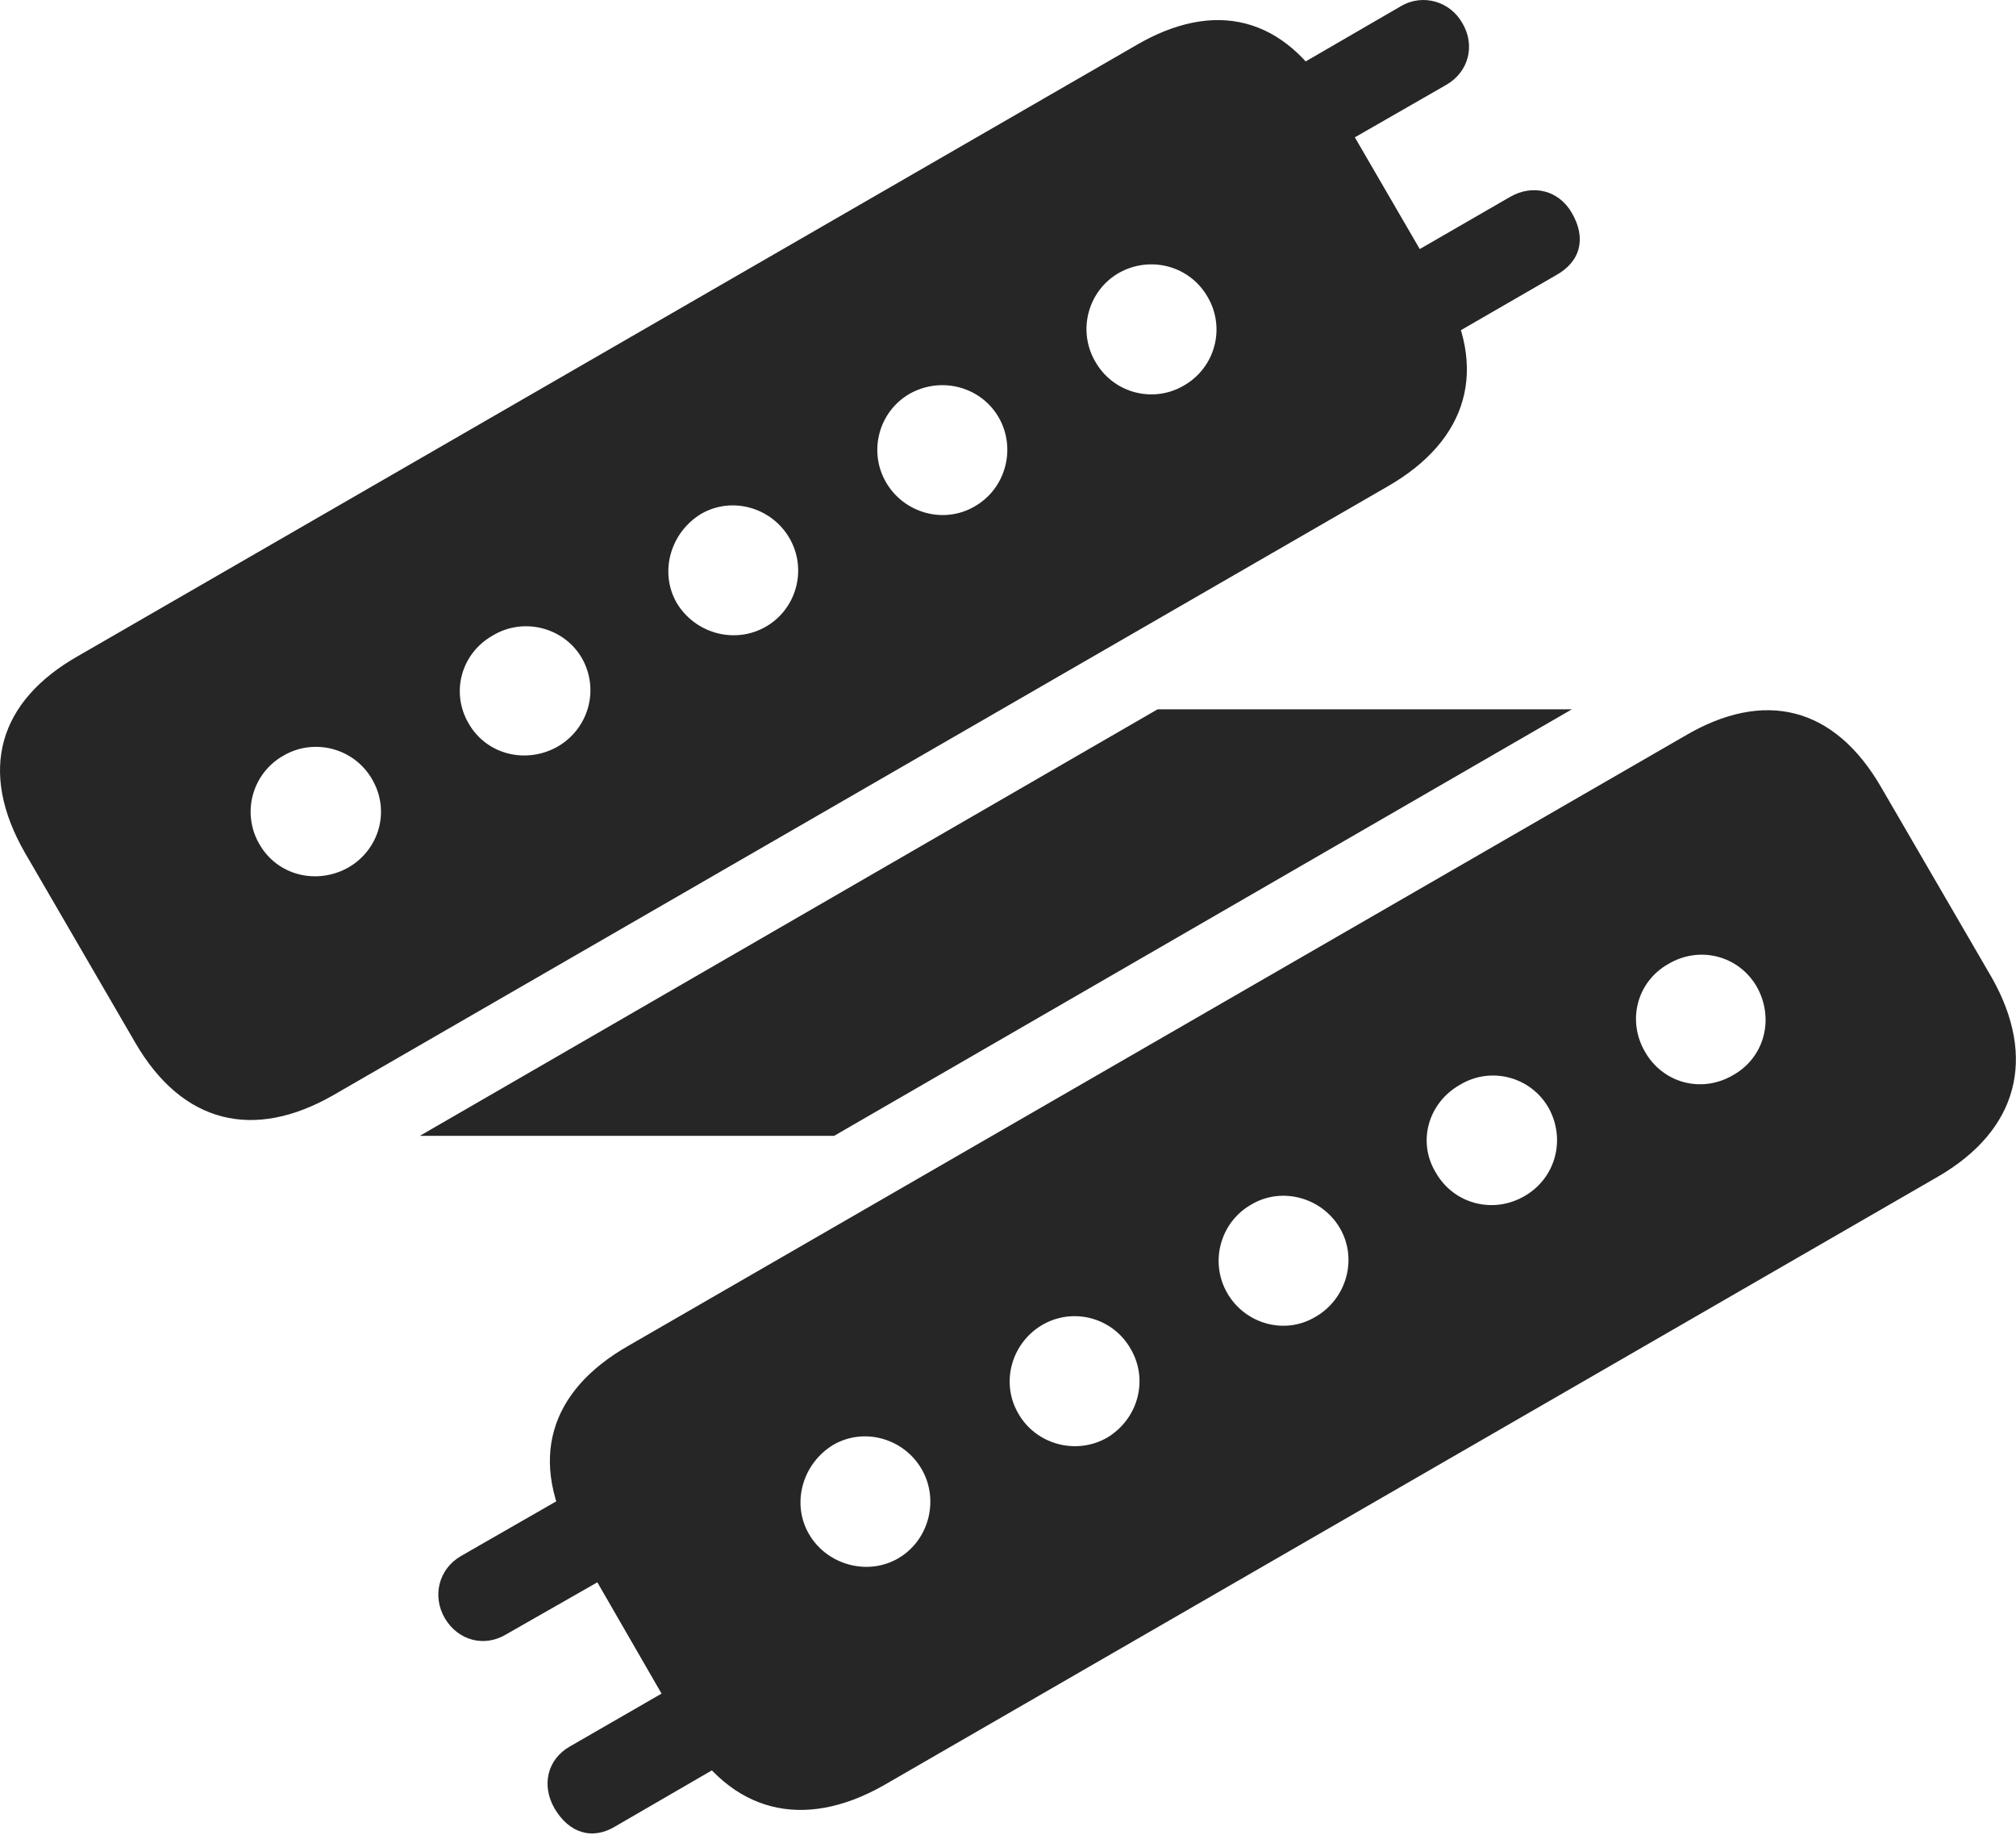 <?xml version="1.0" encoding="UTF-8"?>
<!--Generator: Apple Native CoreSVG 232.5-->
<!DOCTYPE svg
PUBLIC "-//W3C//DTD SVG 1.1//EN"
       "http://www.w3.org/Graphics/SVG/1.1/DTD/svg11.dtd">
<svg version="1.1" xmlns="http://www.w3.org/2000/svg" xmlns:xlink="http://www.w3.org/1999/xlink" width="121.415" height="110.466">
 <g>
  <rect height="110.466" opacity="0" width="121.415" x="0" y="0"/>
  <path d="M8.144 62.777C10.976 67.66 15.273 68.685 20.058 65.951L83.584 29.281C88.418 26.498 89.687 22.201 86.855 17.318L80.215 5.892C77.382 0.96 73.134-0.065 68.349 2.767L4.726 39.486C-0.108 42.22-1.328 46.419 1.504 51.351ZM65.957 21.761C64.882 19.906 65.517 17.513 67.373 16.439C69.277 15.365 71.67 15.999 72.744 17.904C73.818 19.759 73.183 22.152 71.279 23.226C69.424 24.3 67.031 23.666 65.957 21.761ZM53.359 29.037C52.285 27.181 52.92 24.789 54.775 23.714C56.679 22.64 59.072 23.275 60.146 25.13C61.22 26.986 60.586 29.427 58.681 30.502C56.826 31.576 54.433 30.892 53.359 29.037ZM40.761 36.312C39.687 34.457 40.371 32.064 42.226 30.941C44.082 29.867 46.474 30.55 47.548 32.406C48.623 34.261 47.988 36.654 46.133 37.728C44.277 38.802 41.884 38.167 40.761 36.312ZM28.212 43.539C27.138 41.683 27.773 39.339 29.677 38.265C31.533 37.142 33.974 37.777 35.048 39.632C36.123 41.537 35.439 43.88 33.584 44.955C31.679 46.029 29.287 45.443 28.212 43.539ZM15.615 50.814C14.541 48.959 15.175 46.566 17.08 45.492C18.935 44.417 21.328 45.052 22.402 46.908C23.525 48.812 22.841 51.156 20.986 52.23C19.082 53.304 16.689 52.718 15.615 50.814ZM76.113 5.16L78.847 9.847L87.099 5.111C88.466 4.33 88.857 2.718 88.076 1.4C87.343 0.082 85.683-0.407 84.365 0.375ZM82.754 16.585L85.488 21.322L93.691 16.585C95.205 15.755 95.546 14.339 94.668 12.826C93.886 11.459 92.324 11.068 90.957 11.849ZM41.201 104.33C43.984 109.164 48.379 110.238 53.212 107.503L116.738 70.834C121.523 68.05 122.695 63.705 119.961 58.871L113.32 47.445C110.488 42.513 106.24 41.488 101.455 44.32L37.832 81.039C33.047 83.773 31.777 87.972 34.609 92.904ZM99.062 63.314C97.988 61.459 98.574 59.115 100.478 58.041C102.382 56.917 104.726 57.552 105.8 59.408C106.875 61.312 106.289 63.656 104.384 64.73C102.48 65.853 100.136 65.218 99.062 63.314ZM86.465 70.589C85.341 68.734 86.025 66.39 87.929 65.316C89.785 64.193 92.177 64.828 93.252 66.683C94.326 68.587 93.691 70.931 91.836 72.005C89.931 73.128 87.539 72.494 86.465 70.589ZM73.916 77.865C72.841 76.009 73.476 73.617 75.332 72.543C77.187 71.419 79.629 72.103 80.703 73.959C81.777 75.814 81.093 78.207 79.238 79.281C77.382 80.404 74.99 79.72 73.916 77.865ZM61.318 85.091C60.244 83.236 60.927 80.843 62.783 79.769C64.638 78.695 67.031 79.33 68.105 81.234C69.179 83.089 68.545 85.433 66.689 86.556C64.834 87.63 62.392 86.996 61.318 85.091ZM48.72 92.367C47.646 90.511 48.33 88.119 50.185 86.996C52.041 85.921 54.433 86.605 55.508 88.46C56.582 90.316 55.947 92.757 54.091 93.832C52.236 94.906 49.795 94.222 48.72 92.367ZM45.351 105.16L42.617 100.375L34.316 105.16C32.949 105.941 32.607 107.503 33.388 108.871C34.267 110.384 35.683 110.824 37.099 109.945ZM38.759 93.685L36.025 88.949L27.773 93.685C26.406 94.466 26.015 96.126 26.797 97.445C27.578 98.763 29.14 99.203 30.459 98.421ZM25.283 68.392L50.234 68.392L94.668 42.709L69.716 42.709Z" fill="#000000" fill-opacity="0.85"/>
 </g>
</svg>
